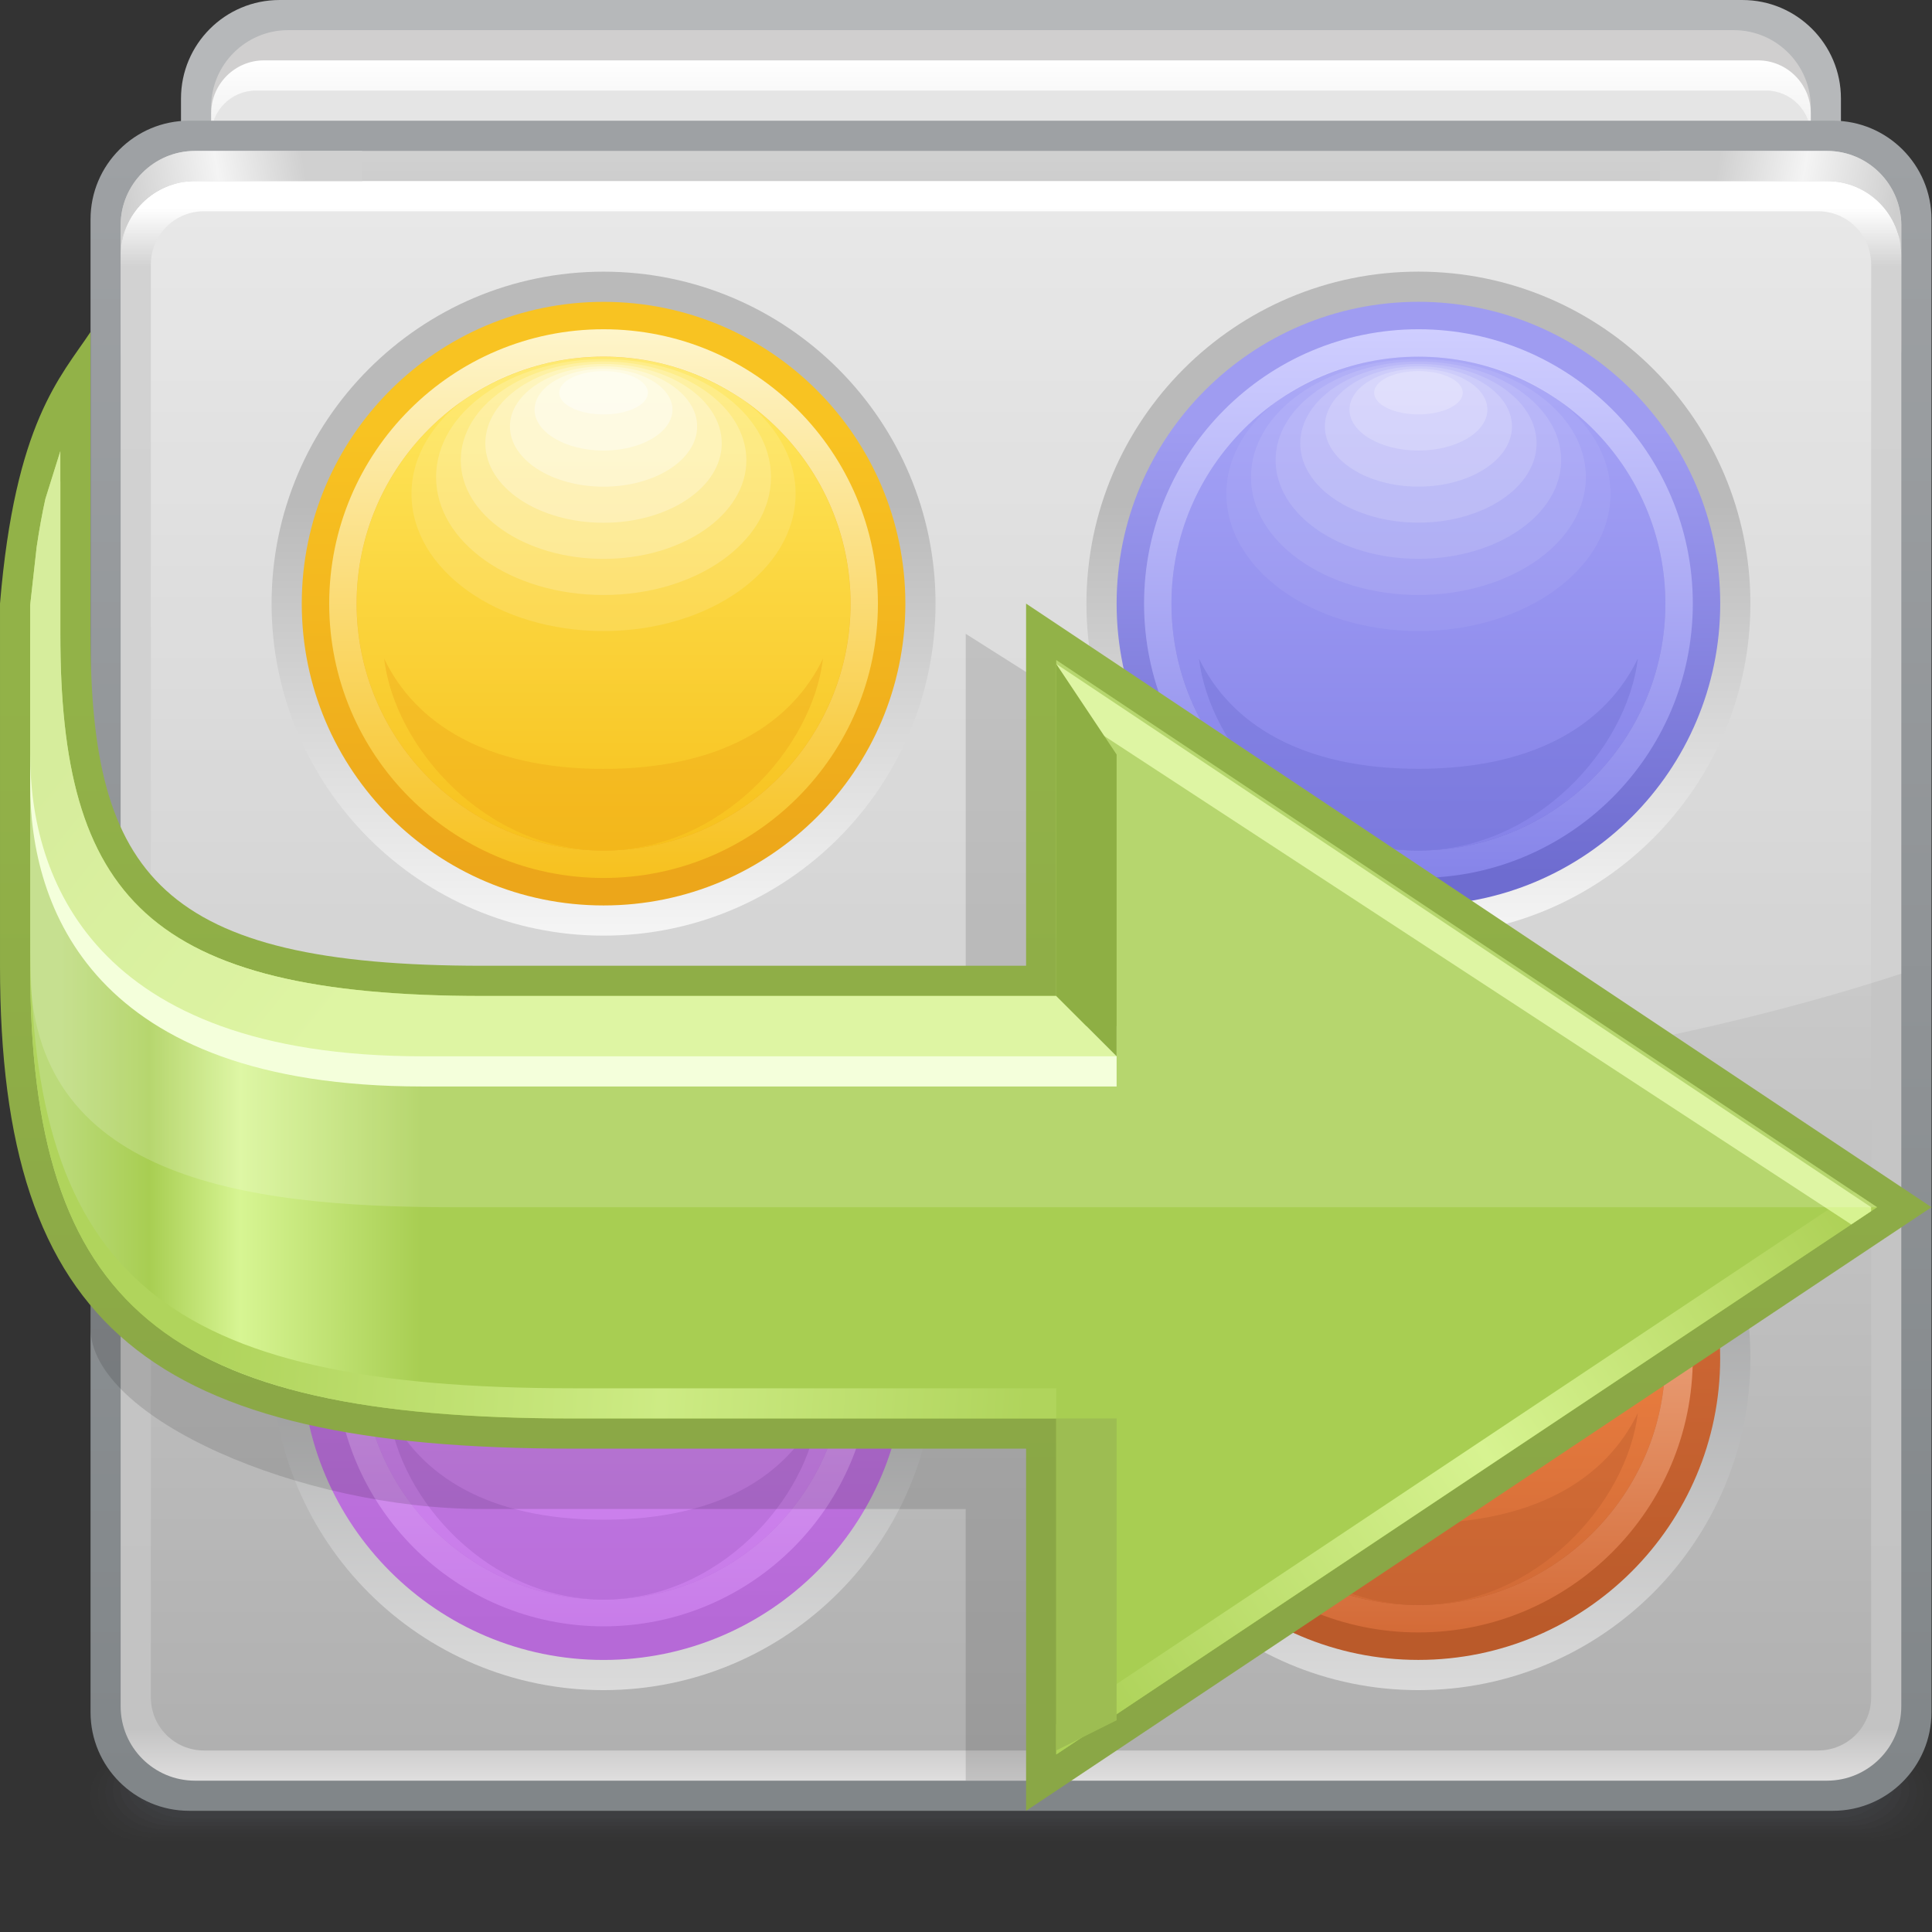 <?xml version="1.0" encoding="UTF-8" standalone="no"?>
<!-- Created with Inkscape (http://www.inkscape.org/) -->

<svg
   xmlns:dc="http://purl.org/dc/elements/1.1/"
   xmlns:cc="http://creativecommons.org/ns#"
   xmlns:rdf="http://www.w3.org/1999/02/22-rdf-syntax-ns#"
   xmlns:svg="http://www.w3.org/2000/svg"
   xmlns="http://www.w3.org/2000/svg"
   xmlns:sodipodi="http://sodipodi.sourceforge.net/DTD/sodipodi-0.dtd"
   xmlns:inkscape="http://www.inkscape.org/namespaces/inkscape"
   width="64"
   height="64"
   id="svg2"
   version="1.1"
   inkscape:version="0.48.3.1 r9886"
   sodipodi:docname="64.svg">
  <rect width="100%" height="100%" fill="#333333" stroke="none"/>
  <defs
     id="defs4">
    <linearGradient
       gradientTransform="translate(25.499,12.749)"
       y2="1.5"
       x2="-20.25"
       y1="0"
       x1="0"
       gradientUnits="userSpaceOnUse"
       id="LinearGradient_27-9">
      <stop
         id="stop57520"
         stop-color="#b0d45c"
         offset="0" />
      <stop
         id="stop57522"
         stop-color="#cdeb84"
         offset="0.446" />
      <stop
         id="stop57524"
         stop-color="#b0d45c"
         offset="1" />
    </linearGradient>
    <linearGradient
       gradientTransform="translate(45.749,17.999)"
       y2="-12.75"
       x2="-18.75"
       y1="0"
       x1="0"
       gradientUnits="userSpaceOnUse"
       id="LinearGradient_26-34">
      <stop
         id="stop57513"
         stop-color="#aed157"
         offset="0" />
      <stop
         id="stop57515"
         stop-color="#d7f391"
         offset="0.474" />
      <stop
         id="stop57517"
         stop-color="#acd157"
         offset="1" />
    </linearGradient>
    <linearGradient
       gradientTransform="translate(0.749,28.499)"
       y2="-6"
       x2="7.5"
       y1="0"
       x1="0"
       gradientUnits="userSpaceOnUse"
       id="LinearGradient_25-90">
      <stop
         id="stop57508"
         stop-color="#cee989"
         offset="0" />
      <stop
         id="stop57510"
         stop-color="#d7f391"
         offset="1" />
    </linearGradient>
    <linearGradient
       gradientTransform="translate(27.749,16.499)"
       y2="0"
       x2="-26.25"
       y1="0"
       x1="0"
       gradientUnits="userSpaceOnUse"
       id="LinearGradient_24-80">
      <stop
         id="stop57497"
         stop-color="#a8ce52"
         offset="0" />
      <stop
         id="stop57499"
         stop-color="#a8ce52"
         offset="0.659" />
      <stop
         id="stop57501"
         stop-color="#d7f593"
         offset="0.83" />
      <stop
         id="stop57503"
         stop-color="#a8ce52"
         offset="0.916" />
      <stop
         id="stop57505"
         stop-color="#bbda7a"
         offset="1" />
    </linearGradient>
    <linearGradient
       gradientTransform="translate(27.749,31.123)"
       y2="-20.249"
       x2="0"
       y1="0"
       x1="0"
       gradientUnits="userSpaceOnUse"
       id="LinearGradient_23-132">
      <stop
         id="stop57492"
         stop-color="#92b248"
         offset="0" />
      <stop
         id="stop57494"
         stop-color="#8aa746"
         offset="1" />
    </linearGradient>
    <linearGradient
       gradientTransform="translate(14.999,39.817)"
       y2="-13.636"
       x2="0"
       y1="0"
       x1="0"
       gradientUnits="userSpaceOnUse"
       id="LinearGradient_22-435">
      <stop
         id="stop57487"
         stop-color="#fef5cb"
         offset="0" />
      <stop
         id="stop57489"
         stop-color="#f7c11e"
         offset="1" />
    </linearGradient>
    <linearGradient
       gradientTransform="translate(15.341,38.453)"
       y2="-11.591"
       x2="0"
       y1="0"
       x1="0"
       gradientUnits="userSpaceOnUse"
       id="LinearGradient_21-44">
      <stop
         id="stop57482"
         stop-color="#fee65b"
         offset="0" />
      <stop
         id="stop57484"
         stop-color="#f7c11c"
         offset="1" />
    </linearGradient>
    <linearGradient
       gradientTransform="translate(14.603,26.288)"
       y2="11.054"
       x2="0"
       y1="0"
       x1="0"
       gradientUnits="userSpaceOnUse"
       id="LinearGradient_20-37">
      <stop
         id="stop57477"
         stop-color="#eca61a"
         offset="0" />
      <stop
         id="stop57479"
         stop-color="#f8c322"
         offset="1" />
    </linearGradient>
    <linearGradient
       gradientTransform="translate(14.174,35.473)"
       y2="-10.724"
       x2="0"
       y1="0"
       x1="0"
       gradientUnits="userSpaceOnUse"
       id="LinearGradient_19-19">
      <stop
         id="stop57472"
         stop-color="#bababa"
         offset="0" />
      <stop
         id="stop57474"
         stop-color="#f5f5f5"
         offset="1" />
    </linearGradient>
    <linearGradient
       gradientTransform="translate(35.25,39.817)"
       y2="-13.635"
       x2="0"
       y1="0"
       x1="0"
       gradientUnits="userSpaceOnUse"
       id="LinearGradient_18-32">
      <stop
         id="stop57467"
         stop-color="#cfceff"
         offset="0" />
      <stop
         id="stop57469"
         stop-color="#8684e9"
         offset="1" />
    </linearGradient>
    <linearGradient
       gradientTransform="translate(35.59,38.455)"
       y2="-11.592"
       x2="0"
       y1="0"
       x1="0"
       gradientUnits="userSpaceOnUse"
       id="LinearGradient_17-78">
      <stop
         id="stop57462"
         stop-color="#a5a3f6"
         offset="0" />
      <stop
         id="stop57464"
         stop-color="#8582e8"
         offset="1" />
    </linearGradient>
    <linearGradient
       gradientTransform="translate(34.853,26.288)"
       y2="11.054"
       x2="0"
       y1="0"
       x1="0"
       gradientUnits="userSpaceOnUse"
       id="LinearGradient_16-48">
      <stop
         id="stop57457"
         stop-color="#6e6cd0"
         offset="0" />
      <stop
         id="stop57459"
         stop-color="#9f9cf1"
         offset="1" />
    </linearGradient>
    <linearGradient
       gradientTransform="translate(34.424,35.474)"
       y2="-10.724"
       x2="0"
       y1="0"
       x1="0"
       gradientUnits="userSpaceOnUse"
       id="LinearGradient_15-77">
      <stop
         id="stop57452"
         stop-color="#bababa"
         offset="0" />
      <stop
         id="stop57454"
         stop-color="#f5f5f5"
         offset="1" />
    </linearGradient>
    <linearGradient
       gradientTransform="translate(14.999,20.915)"
       y2="-13.332"
       x2="0"
       y1="0"
       x1="0"
       gradientUnits="userSpaceOnUse"
       id="LinearGradient_14-98">
      <stop
         id="stop57447"
         stop-color="#e6b9f8"
         offset="0" />
      <stop
         id="stop57449"
         stop-color="#c87ce9"
         offset="1" />
    </linearGradient>
    <linearGradient
       gradientTransform="translate(15.332,19.581)"
       y2="-11.332"
       x2="0"
       y1="0"
       x1="0"
       gradientUnits="userSpaceOnUse"
       id="LinearGradient_13-26">
      <stop
         id="stop57442"
         stop-color="#de91fc"
         offset="0" />
      <stop
         id="stop57444"
         stop-color="#c77be8"
         offset="1" />
    </linearGradient>
    <linearGradient
       gradientTransform="translate(14.603,7.538)"
       y2="11.053"
       x2="0"
       y1="0"
       x1="0"
       gradientUnits="userSpaceOnUse"
       id="LinearGradient_12-84">
      <stop
         id="stop57437"
         stop-color="#b669d7"
         offset="0" />
      <stop
         id="stop57439"
         stop-color="#c87de9"
         offset="1" />
    </linearGradient>
    <linearGradient
       gradientTransform="translate(14.174,16.723)"
       y2="-10.725"
       x2="0"
       y1="0"
       x1="0"
       gradientUnits="userSpaceOnUse"
       id="LinearGradient_11-073">
      <stop
         id="stop57432"
         stop-color="#a5a6a7"
         offset="0" />
      <stop
         id="stop57434"
         stop-color="#dbdbdb"
         offset="1" />
    </linearGradient>
    <linearGradient
       gradientTransform="translate(35.248,21.068)"
       y2="-13.636"
       x2="0"
       y1="0"
       x1="0"
       gradientUnits="userSpaceOnUse"
       id="LinearGradient_10-19">
      <stop
         id="stop57427"
         stop-color="#fbc9ab"
         offset="0" />
      <stop
         id="stop57429"
         stop-color="#d46b37"
         offset="1" />
    </linearGradient>
    <linearGradient
       gradientTransform="translate(35.589,19.703)"
       y2="-11.59"
       x2="0"
       y1="0"
       x1="0"
       gradientUnits="userSpaceOnUse"
       id="LinearGradient_9-43">
      <stop
         id="stop57422"
         stop-color="#ff8e47"
         offset="0" />
      <stop
         id="stop57424"
         stop-color="#d16a36"
         offset="1" />
    </linearGradient>
    <linearGradient
       gradientTransform="translate(34.852,7.54)"
       y2="11.052"
       x2="0"
       y1="0"
       x1="0"
       gradientUnits="userSpaceOnUse"
       id="LinearGradient_8-3217">
      <stop
         id="stop57417"
         stop-color="#ba5a2a"
         offset="0" />
      <stop
         id="stop57419"
         stop-color="#d56c38"
         offset="1" />
    </linearGradient>
    <linearGradient
       gradientTransform="translate(34.424,16.723)"
       y2="-10.725"
       x2="0"
       y1="0"
       x1="0"
       gradientUnits="userSpaceOnUse"
       id="LinearGradient_7-45">
      <stop
         id="stop57412"
         stop-color="#a5a6a7"
         offset="0" />
      <stop
         id="stop57414"
         stop-color="#dadada"
         offset="1" />
    </linearGradient>
    <linearGradient
       gradientTransform="matrix(0.986,-0.164,0.164,0.986,42.749,44.249)"
       y2="0"
       x2="4.562"
       y1="0"
       x1="0"
       gradientUnits="userSpaceOnUse"
       id="LinearGradient_6-499">
      <stop
         id="stop57405"
         stop-color="#d0d0d0"
         offset="0" />
      <stop
         id="stop57407"
         stop-color="#f4f4f4"
         offset="0.471" />
      <stop
         id="stop57409"
         stop-color="#cecece"
         offset="1" />
    </linearGradient>
    <linearGradient
       gradientTransform="translate(7.499,44.249)"
       y2="-0.75"
       x2="-4.5"
       y1="0"
       x1="0"
       gradientUnits="userSpaceOnUse"
       id="LinearGradient_5-44">
      <stop
         id="stop57398"
         stop-color="#d0d0d0"
         offset="0" />
      <stop
         id="stop57400"
         stop-color="#f4f4f4"
         offset="0.471" />
      <stop
         id="stop57402"
         stop-color="#cecece"
         offset="1" />
    </linearGradient>
    <linearGradient
       gradientTransform="matrix(0,-1,1,0,18.876,42.748)"
       y2="0"
       x2="38.252"
       y1="0"
       x1="0"
       gradientUnits="userSpaceOnUse"
       id="LinearGradient_4-59">
      <stop
         id="stop57393"
         stop-color="#e2e2e2"
         offset="0" />
      <stop
         id="stop57395"
         stop-color="#b0b0b0"
         offset="1" />
    </linearGradient>
    <linearGradient
       gradientTransform="matrix(0,-1,1,0,21.49,42.837)"
       y2="0"
       x2="39.088"
       y1="0"
       x1="0"
       gradientUnits="userSpaceOnUse"
       id="LinearGradient_3-48">
      <stop
         id="stop57384"
         stop-color="#ffffff"
         offset="0" />
      <stop
         id="stop57386"
         stop-color="#c7c7c7"
         offset="3.70370373129845E-02" />
      <stop
         id="stop57388"
         stop-color="#c3c3c3"
         offset="0.967" />
      <stop
         id="stop57390"
         stop-color="#dfdede"
         offset="1" />
    </linearGradient>
    <linearGradient
       gradientTransform="matrix(0,-1,1,0,18.726,44.064)"
       y2="0"
       x2="6.441"
       y1="0"
       x1="0"
       gradientUnits="userSpaceOnUse"
       id="LinearGradient_2-20">
      <stop
         id="stop57379"
         stop-color="#d0d0d0"
         offset="0" />
      <stop
         id="stop57381"
         stop-color="#b0b0b0"
         offset="1" />
    </linearGradient>
    <linearGradient
       gradientTransform="matrix(0,-1,1,0,18.826,44.333)"
       y2="0"
       x2="40.667"
       y1="0"
       x1="0"
       gradientUnits="userSpaceOnUse"
       id="LinearGradient_1-16">
      <stop
         id="stop57374"
         stop-color="#9ea1a4"
         offset="0" />
      <stop
         id="stop57376"
         stop-color="#818689"
         offset="1" />
    </linearGradient>
    <linearGradient
       gradientTransform="matrix(0,-1,1,0,24.147,46.498)"
       y2="0"
       x2="5.255"
       y1="0"
       x1="0"
       gradientUnits="userSpaceOnUse"
       id="LinearGradient-88">
      <stop
         id="stop57369"
         stop-color="#ffffff"
         offset="0" />
      <stop
         id="stop57371"
         stop-color="#d1d1d1"
         offset="1" />
    </linearGradient>
  </defs>
  <sodipodi:namedview
     id="base"
     pagecolor="#ffffff"
     bordercolor="#666666"
     borderopacity="1.0"
     inkscape:pageopacity="0.0"
     inkscape:pageshadow="2"
     inkscape:zoom="2.975"
     inkscape:cx="32.042017"
     inkscape:cy="17.647059"
     inkscape:document-units="px"
     inkscape:current-layer="layer1"
     showgrid="false"
     inkscape:snap-page="true"
     inkscape:snap-grids="false"
     inkscape:snap-to-guides="false"
     inkscape:window-width="995"
     inkscape:window-height="665"
     inkscape:window-x="426"
     inkscape:window-y="200"
     inkscape:window-maximized="0">
    <inkscape:grid
       type="xygrid"
       id="grid11920"
       empspacing="5"
       visible="true"
       enabled="true"
       snapvisiblegridlinesonly="true" />
  </sodipodi:namedview>
  <g
     inkscape:label="Layer 1"
     inkscape:groupmode="layer"
     id="layer1"
     transform="translate(0,-988.362)">
    <g
       style="fill-rule:evenodd;stroke-width:0.501;stroke-linejoin:bevel;overflow:visible"
       id="g57832"
       transform="matrix(1.333,0,0,1.333,2.6659166e-7,988.361)">
      <g
         transform="scale(1,-1)"
         font-size="16"
         id="Document"
         style="font-size:16px;fill:none;stroke:#000000;font-family:Times New Roman">
        <g
           transform="translate(0,-48)"
           id="Spread">
          <g
             id="MouseOff">
            <g
               id="Group"
               style="stroke:none">
              <g
                 id="Group_1">
                <path
                   id="path57531"
                   stroke-miterlimit="79.84"
                   d="m 4.498,45.551 0,-10.103 C 4.498,34.097 5.595,33 6.946,33 l 36.355,0 c 1.351,0 2.448,1.097 2.448,2.448 l 0,10.103 c 0,1.351 -1.097,2.448 -2.448,2.448 l -36.355,0 c -1.351,0 -2.448,-1.097 -2.448,-2.448 z"
                   inkscape:connector-curvature="0"
                   style="fill:#b6b8ba;stroke-width:0.175;marker-start:none;marker-end:none" />
                <path
                   id="path57533"
                   stroke-miterlimit="79.84"
                   d="m 5.247,45.336 0,-0.673 c 0,-1.056 0.858,-1.914 1.914,-1.914 l 35.925,0 c 1.056,0 1.914,0.858 1.914,1.914 l 0,0.673 c 0,1.056 -0.858,1.914 -1.914,1.914 l -35.925,0 c -1.056,0 -1.914,-0.858 -1.914,-1.914 z"
                   inkscape:connector-curvature="0"
                   style="fill:#d0cfcf;stroke-width:0.175;marker-start:none;marker-end:none" />
                <path
                   style="fill:url(#LinearGradient-88);stroke-width:0.175;marker-start:none;marker-end:none"
                   id="path57535"
                   stroke-miterlimit="79.84"
                   d="m 5.248,45.185 0,-2.621 c 0,-0.725 0.589,-1.314 1.314,-1.314 l 37.123,0 c 0.725,0 1.314,0.589 1.314,1.314 l 0,2.621 c 0,0.725 -0.589,1.314 -1.314,1.314 l -37.123,0 c -0.725,0 -1.314,-0.589 -1.314,-1.314 z"
                   inkscape:connector-curvature="0" />
                <g
                   stroke-miterlimit="79.84"
                   id="Group_2"
                   style="fill:#494a4f">
                  <path
                     id="path57538"
                     d="m 2.249,3.374 0,0 c 0,-0.62 0.591,-1.124 1.32,-1.124 l 43.11,0 c 0.729,0 1.319,0.504 1.319,1.124 l 0,0 c 0,0.621 -0.59,1.125 -1.319,1.125 l -43.11,0 c -0.729,0 -1.32,-0.504 -1.32,-1.125 z"
                     inkscape:connector-curvature="0"
                     style="fill-opacity:0.055;marker-start:none;marker-end:none" />
                  <path
                     id="path57540"
                     d="m 2.434,3.42 0,0 c 0,-0.594 0.593,-1.078 1.319,-1.078 l 42.741,0 c 0.727,0 1.319,0.484 1.319,1.078 l 0,0 c 0,0.595 -0.592,1.079 -1.319,1.079 l -42.741,0 C 3.027,4.499 2.434,4.015 2.434,3.42 z"
                     inkscape:connector-curvature="0"
                     style="fill-opacity:0.075;marker-start:none;marker-end:none" />
                  <path
                     id="path57542"
                     d="m 2.621,3.467 0,0 c 0,-0.569 0.591,-1.029 1.319,-1.029 l 42.367,0 c 0.729,0 1.319,0.46 1.319,1.029 l 0,0 c 0,0.57 -0.59,1.032 -1.319,1.032 l -42.367,0 C 3.212,4.499 2.621,4.037 2.621,3.467 z"
                     inkscape:connector-curvature="0"
                     style="fill-opacity:0.094;marker-start:none;marker-end:none" />
                  <path
                     id="path57544"
                     d="m 2.806,3.516 0,-10e-4 c 0,-0.544 0.592,-0.985 1.32,-0.985 l 41.996,0 c 0.728,0 1.319,0.441 1.319,0.985 l 0,10e-4 c 0,0.542 -0.591,0.983 -1.319,0.983 l -41.996,0 c -0.728,0 -1.32,-0.441 -1.32,-0.983 z"
                     inkscape:connector-curvature="0"
                     style="fill-opacity:0.11;marker-start:none;marker-end:none" />
                  <path
                     id="path57546"
                     d="m 2.993,3.562 0,-10e-4 c 0,-0.518 0.592,-0.937 1.319,-0.937 l 41.624,0 c 0.727,0 1.318,0.419 1.318,0.937 l 0,10e-4 c 0,0.516 -0.591,0.937 -1.318,0.937 l -41.624,0 C 3.585,4.499 2.993,4.078 2.993,3.562 z"
                     inkscape:connector-curvature="0"
                     style="fill-opacity:0.129;marker-start:none;marker-end:none" />
                  <path
                     id="path57548"
                     d="m 3.179,3.607 0,0 c 0,-0.492 0.591,-0.89 1.319,-0.89 l 41.252,0 c 0.728,0 1.318,0.398 1.318,0.89 l 0,0 c 0,0.493 -0.59,0.892 -1.318,0.892 l -41.252,0 C 3.77,4.499 3.179,4.1 3.179,3.607 z"
                     inkscape:connector-curvature="0"
                     style="fill-opacity:0.149;marker-start:none;marker-end:none" />
                  <path
                     id="path57550"
                     d="m 3.365,3.655 0,-10e-4 C 3.365,3.189 3.957,2.81 4.684,2.81 l 40.88,0 c 0.727,0 1.319,0.379 1.319,0.844 l 0,10e-4 c 0,0.465 -0.592,0.844 -1.319,0.844 l -40.88,0 C 3.957,4.499 3.365,4.12 3.365,3.655 z"
                     inkscape:connector-curvature="0"
                     style="fill-opacity:0.165;marker-start:none;marker-end:none" />
                </g>
                <path
                   id="path57552"
                   stroke-miterlimit="79.84"
                   d="m 5.248,44.634 0,-0.769 c 0,-0.615 0.5,-1.115 1.115,-1.115 l 37.521,0 c 0.615,0 1.115,0.5 1.115,1.115 l 0,0.769 c 0,0.615 -0.5,1.115 -1.115,1.115 l -37.521,0 c -0.615,0 -1.115,-0.5 -1.115,-1.115 z"
                   inkscape:connector-curvature="0"
                   style="fill:#e5e5e5;stroke-width:0.175;marker-start:none;marker-end:none" />
                <path
                   style="fill:url(#LinearGradient_1-16);stroke-width:0.163;marker-start:none;marker-end:none"
                   id="path57554"
                   stroke-miterlimit="79.84"
                   d="m 2.25,42.55 0,-37.101 c 0,-1.352 1.098,-2.45 2.45,-2.45 l 40.849,0 c 1.352,0 2.45,1.098 2.45,2.45 l 0,37.101 c 0,1.352 -1.098,2.45 -2.45,2.45 L 4.7,45 C 3.348,45 2.25,43.902 2.25,42.55 z"
                   inkscape:connector-curvature="0" />
                <path
                   style="fill:url(#LinearGradient_2-20);stroke-width:0.163;marker-start:none;marker-end:none"
                   id="path57556"
                   stroke-miterlimit="79.84"
                   d="m 2.998,42.4 0,-3.051 c 0,-1.02 0.829,-1.849 1.849,-1.849 l 40.553,0 c 1.02,0 1.849,0.829 1.849,1.849 l 0,3.051 c 0,1.02 -0.829,1.849 -1.849,1.849 l -40.553,0 c -1.02,0 -1.849,-0.829 -1.849,-1.849 z"
                   inkscape:connector-curvature="0" />
                <path
                   style="fill:url(#LinearGradient_3-48);stroke-width:0.163;marker-start:none;marker-end:none"
                   id="path57558"
                   stroke-miterlimit="79.84"
                   d="m 2.998,41.651 0,-36.055 c 0,-1.02 0.828,-1.848 1.848,-1.848 l 40.555,0 c 1.02,0 1.848,0.828 1.848,1.848 l 0,36.055 c 0,1.02 -0.828,1.848 -1.848,1.848 l -40.555,0 c -1.02,0 -1.848,-0.828 -1.848,-1.848 z"
                   inkscape:connector-curvature="0" />
                <path
                   style="fill:url(#LinearGradient_4-59);stroke-width:0.163;marker-start:none;marker-end:none"
                   id="path57560"
                   stroke-miterlimit="79.84"
                   d="m 3.749,41.43 0,-35.613 c 0,-0.728 0.591,-1.319 1.319,-1.319 l 40.113,0 c 0.728,0 1.319,0.591 1.319,1.319 l 0,35.613 c 0,0.728 -0.591,1.319 -1.319,1.319 l -40.113,0 c -0.728,0 -1.319,-0.591 -1.319,-1.319 z"
                   inkscape:connector-curvature="0" />
                <path
                   style="fill:url(#LinearGradient_5-44);stroke-width:0.163;marker-start:none;marker-end:none"
                   id="path57562"
                   stroke-miterlimit="79.84"
                   d="m 2.998,41.651 0,0.749 c 0,1.02 0.829,1.849 1.849,1.849 l 4.152,0 0,-0.75 -4.153,0 c -1.02,0 -1.848,-0.828 -1.848,-1.848 z"
                   inkscape:connector-curvature="0" />
                <path
                   style="fill:url(#LinearGradient_6-499);stroke-width:0.163;marker-start:none;marker-end:none"
                   id="path57564"
                   stroke-miterlimit="79.84"
                   d="m 47.25,41.651 0,0.749 c 0,1.02 -0.829,1.849 -1.849,1.849 l -4.152,0 0,-0.75 4.153,0 c 1.02,0 1.848,-0.828 1.848,-1.848 z"
                   inkscape:connector-curvature="0" />
                <path
                   id="path57566"
                   stroke-miterlimit="79.84"
                   d="m 2.999,23.762 0,17.955 c 0,0.007 0,0.014 0,0.009 10e-4,0.256 0.049,0.489 0.168,0.687 0.21,0.473 0.616,0.838 1.118,0.989 0.126,0.074 0.273,0.093 0.391,0.079 0.054,0.015 0.111,0.018 0.17,0.018 l 40.518,0 c 0.151,0 0.299,-0.016 0.478,-0.053 0.607,-0.136 1.124,-0.617 1.313,-1.242 0.061,-0.095 0.084,-0.237 0.077,-0.387 0.014,-0.053 0.017,-0.11 0.017,-0.166 l 0,-17.849 c -6.107,-1.99 -13.813,-3.179 -22.186,-3.179 -8.319,0 -15.98,1.173 -22.064,3.139 z"
                   inkscape:connector-curvature="0"
                   style="fill:#ffffff;fill-opacity:0.2;stroke-width:0.165;marker-start:none;marker-end:none" />
                <path
                   style="fill:url(#LinearGradient_7-45);stroke-width:0.215;marker-start:none;marker-end:none"
                   id="path57568"
                   stroke-miterlimit="79.84"
                   d="m 35.249,22.498 c 4.554,0 8.25,-3.696 8.25,-8.25 0,-4.554 -3.696,-8.25 -8.25,-8.25 -4.554,0 -8.25,3.696 -8.25,8.25 0,4.554 3.696,8.25 8.25,8.25 z"
                   inkscape:connector-curvature="0" />
                <path
                   style="fill:url(#LinearGradient_8-3217);stroke-width:0.194;marker-start:none;marker-end:none"
                   id="path57570"
                   stroke-miterlimit="79.84"
                   d="m 35.248,6.749 c 4.14,0 7.5,3.36 7.5,7.5 0,4.14 -3.36,7.5 -7.5,7.5 -4.14,0 -7.5,-3.36 -7.5,-7.5 0,-4.14 3.36,-7.5 7.5,-7.5 z"
                   inkscape:connector-curvature="0" />
                <path
                   style="fill:url(#LinearGradient_9-43);stroke-width:0.16;marker-start:none;marker-end:none"
                   id="path57572"
                   stroke-miterlimit="79.84"
                   d="m 35.248,20.385 c 3.387,0 6.136,-2.749 6.136,-6.136 0,-3.387 -2.749,-6.136 -6.136,-6.136 -3.387,0 -6.136,2.749 -6.136,6.136 0,3.387 2.749,6.136 6.136,6.136 z"
                   inkscape:connector-curvature="0" />
                <path
                   style="fill:url(#LinearGradient_10-19);stroke-width:0.177;marker-start:none;marker-end:none"
                   id="path57574"
                   stroke-miterlimit="79.84"
                   d="m 28.43,14.25 c 0,3.764 3.053,6.818 6.818,6.818 3.765,0 6.819,-3.054 6.819,-6.818 0,-3.765 -3.054,-6.818 -6.819,-6.818 -3.765,0 -6.818,3.053 -6.818,6.818 z m 12.955,0 c 0,3.387 -2.749,6.136 -6.137,6.136 -3.388,0 -6.137,-2.749 -6.137,-6.136 0,-3.388 2.749,-6.137 6.137,-6.137 3.388,0 6.137,2.749 6.137,6.137 z m -12.577,-1 c 0,-0.034 0,-0.037 0,0 z m 0,0.032 c 0,-0.013 0,-0.024 0,-0.032 0,0.008 0,0.02 0,0.032 z m 0,0.108 c 0,-0.043 0,-0.08 0,-0.108 0,0.027 0,0.063 0,0.108 z m 0.644,-0.04 c 0,0.021 0,0.058 0,0.111 0,0.006 0,0.011 0,0.016 0,0.03 0,0.067 0,0.11 0,0.031 0,0.065 0,0.1 0,0.022 0,0.045 0,0.07 0,0.148 0,0.32 0,0.492 0,0.2 0,0.4 0,0.563 0,0.036 0,0.07 0,0.1 0,0.041 0,0.078 0,0.111 0,0.004 0,0.009 0,0.014 0,0.051 0,0.09 0,0.112 0,0.033 0,0.031 0,0 0,-0.021 0,-0.059 0,-0.112 0,-0.005 0,-0.01 0,-0.014 0,-0.031 0,-0.068 0,-0.111 0,-0.031 0,-0.065 0,-0.1 0,-0.14 0,-0.325 0,-0.563 0,-0.199 0,-0.362 0,-0.492 0,-0.024 0,-0.047 0,-0.07 0,-0.036 0,-0.07 0,-0.1 0,-0.041 0,-0.077 0,-0.11 0,-0.006 0,-0.01 0,-0.016 0,-0.05 0,-0.089 0,-0.111 0,-0.034 0,-0.031 0,0 z m -0.644,0.164 c 0,-0.047 0,-0.088 0,-0.124 0,0.037 0,0.079 0,0.124 z m 0,0.111 c 0,-0.04 0,-0.077 0,-0.111 0,0.033 0,0.07 0,0.111 z m 0,0.078 c 0,-0.028 0,-0.053 0,-0.078 0,0.025 0,0.051 0,0.078 z m 0,0.218 c 0,-0.075 0,-0.149 0,-0.218 0,0.065 0,0.138 0,0.218 z m 0,0.026 c 0,-0.009 0,-0.017 0,-0.026 0,0.008 0,0.017 0,0.026 z m 0,0.302 c 0,-0.102 0,-0.205 0,-0.302 0,0.09 0,0.192 0,0.302 z m 0,0.328 c 0,-0.105 0,-0.216 0,-0.327 0,0.121 0,0.23 0,0.327 z m 0,0.219 c 0,-0.065 0,-0.138 0,-0.219 0,0.077 0,0.151 0,0.219 z m 0,0.078 c 0,-0.025 0,-0.051 0,-0.078 0,0.028 0,0.053 0,0.078 z m 0,0.111 c 0,-0.033 0,-0.07 0,-0.111 0,0.04 0,0.077 0,0.111 z m 0,0.123 c 0,-0.036 0,-0.077 0,-0.123 0,0.047 0,0.088 0,0.123 z m 0,0.015 c 0,-0.004 0,-0.009 0,-0.015 0,0.006 0,0.011 0,0.015 z m 0,0.126 c 0,-0.025 0,-0.068 0,-0.126 0,0.061 0,0.102 0,0.126 z m 0,0 c 0,0.034 0,0.037 0,0 z"
                   inkscape:connector-curvature="0" />
                <g
                   stroke-miterlimit="79.84"
                   id="Group_3"
                   style="fill:#ffffff">
                  <path
                     id="path57577"
                     d="m 35.248,20.387 c 2.634,0 4.773,-1.527 4.773,-3.409 0,-1.883 -2.139,-3.41 -4.773,-3.41 -2.634,0 -4.772,1.527 -4.772,3.41 0,1.882 2.138,3.409 4.772,3.409 z"
                     inkscape:connector-curvature="0"
                     style="fill-opacity:0.055;marker-start:none;marker-end:none" />
                  <path
                     id="path57579"
                     d="m 31.086,17.395 c 0,-1.617 1.865,-2.93 4.162,-2.93 2.295,0 4.161,1.313 4.161,2.93 0,1.619 -1.866,2.931 -4.161,2.931 -2.297,0 -4.162,-1.312 -4.162,-2.931 z"
                     inkscape:connector-curvature="0"
                     style="fill-opacity:0.082;marker-start:none;marker-end:none" />
                  <path
                     id="path57581"
                     d="m 31.698,17.814 c 0,-1.355 1.59,-2.452 3.55,-2.452 1.959,0 3.549,1.097 3.549,2.452 0,1.355 -1.59,2.453 -3.549,2.453 -1.96,0 -3.55,-1.098 -3.55,-2.453 z"
                     inkscape:connector-curvature="0"
                     style="fill-opacity:0.11;marker-start:none;marker-end:none" />
                  <path
                     id="path57583"
                     d="m 32.31,18.233 c 0,-1.089 1.316,-1.973 2.938,-1.973 1.621,0 2.937,0.884 2.937,1.973 0,1.09 -1.316,1.975 -2.937,1.975 -1.622,0 -2.938,-0.885 -2.938,-1.975 z"
                     inkscape:connector-curvature="0"
                     style="fill-opacity:0.137;marker-start:none;marker-end:none" />
                  <path
                     id="path57585"
                     d="m 32.921,18.652 c 0,-0.824 1.043,-1.496 2.327,-1.496 1.283,0 2.326,0.672 2.326,1.496 0,0.824 -1.043,1.494 -2.326,1.494 -1.284,0 -2.327,-0.67 -2.327,-1.494 z"
                     inkscape:connector-curvature="0"
                     style="fill-opacity:0.165;marker-start:none;marker-end:none" />
                  <path
                     id="path57587"
                     d="m 33.535,19.07 c 0,-0.561 0.767,-1.017 1.713,-1.017 0.946,0 1.713,0.456 1.713,1.017 0,0.561 -0.767,1.018 -1.713,1.018 -0.946,0 -1.713,-0.457 -1.713,-1.018 z"
                     inkscape:connector-curvature="0"
                     style="fill-opacity:0.192;marker-start:none;marker-end:none" />
                  <path
                     id="path57589"
                     d="m 35.248,20.028 c 0.608,0 1.102,-0.242 1.102,-0.537 0,-0.298 -0.494,-0.54 -1.102,-0.54 -0.608,0 -1.102,0.242 -1.102,0.54 0,0.295 0.494,0.537 1.102,0.537 z"
                     inkscape:connector-curvature="0"
                     style="fill-opacity:0.22;marker-start:none;marker-end:none" />
                </g>
                <path
                   id="path57591"
                   stroke-miterlimit="79.84"
                   d="m 29.794,12.887 c 0.773,-1.611 2.529,-2.743 5.454,-2.743 2.925,0 4.681,1.132 5.454,2.743 -0.267,-2.229 -2.529,-4.774 -5.454,-4.774 -2.925,0 -5.187,2.545 -5.454,4.774 z"
                   inkscape:connector-curvature="0"
                   style="fill:#ba5a2a;fill-opacity:0.38;stroke-width:0.216;marker-start:none;marker-end:none" />
                <path
                   style="fill:url(#LinearGradient_11-073);stroke-width:0.215;marker-start:none;marker-end:none"
                   id="path57593"
                   stroke-miterlimit="79.84"
                   d="m 14.999,22.498 c 4.554,0 8.25,-3.696 8.25,-8.25 0,-4.554 -3.696,-8.25 -8.25,-8.25 -4.554,0 -8.25,3.696 -8.25,8.25 0,4.554 3.696,8.25 8.25,8.25 z"
                   inkscape:connector-curvature="0" />
                <path
                   style="fill:url(#LinearGradient_12-84);stroke-width:0.194;marker-start:none;marker-end:none"
                   id="path57595"
                   stroke-miterlimit="79.84"
                   d="m 14.999,6.748 c 4.14,0 7.5,3.36 7.5,7.5 0,4.14 -3.36,7.5 -7.5,7.5 -4.14,0 -7.5,-3.36 -7.5,-7.5 0,-4.14 3.36,-7.5 7.5,-7.5 z"
                   inkscape:connector-curvature="0" />
                <path
                   style="fill:url(#LinearGradient_13-26);stroke-width:0.156;marker-start:none;marker-end:none"
                   id="path57597"
                   stroke-miterlimit="79.84"
                   d="m 14.999,20.248 c 3.312,0 6,-2.688 6,-6 0,-3.312 -2.688,-6 -6,-6 -3.312,0 -6,2.688 -6,6 0,3.312 2.688,6 6,6 z"
                   inkscape:connector-curvature="0" />
                <path
                   style="fill:url(#LinearGradient_14-98);stroke-width:0.173;marker-start:none;marker-end:none"
                   id="path57599"
                   stroke-miterlimit="79.84"
                   d="m 8.333,14.249 c 0,3.68 2.986,6.666 6.666,6.666 3.681,0 6.666,-2.986 6.666,-6.666 0,-3.681 -2.985,-6.666 -6.666,-6.666 -3.68,0 -6.666,2.985 -6.666,6.666 z m 12.666,0 c 0,3.312 -2.687,5.999 -6,5.999 C 11.687,20.248 9,17.561 9,14.249 c 0,-3.313 2.687,-6 5.999,-6 3.313,0 6,2.687 6,6 z"
                   inkscape:connector-curvature="0" />
                <g
                   stroke-miterlimit="79.84"
                   id="Group_4"
                   style="fill:#ffffff">
                  <path
                     id="path57602"
                     d="m 14.998,20.248 c 2.576,0 4.667,-1.493 4.667,-3.332 0,-1.842 -2.091,-3.335 -4.667,-3.335 -2.574,0 -4.666,1.493 -4.666,3.335 0,1.839 2.092,3.332 4.666,3.332 z"
                     inkscape:connector-curvature="0"
                     style="fill-opacity:0.125;marker-start:none;marker-end:none" />
                  <path
                     id="path57604"
                     d="m 10.93,17.323 c 0,-1.581 1.823,-2.865 4.068,-2.865 2.247,0 4.069,1.284 4.069,2.865 0,1.583 -1.822,2.866 -4.069,2.866 -2.245,0 -4.068,-1.283 -4.068,-2.866 z"
                     inkscape:connector-curvature="0"
                     style="fill-opacity:0.176;marker-start:none;marker-end:none" />
                  <path
                     id="path57606"
                     d="m 11.529,17.733 c 0,-1.324 1.554,-2.398 3.469,-2.398 1.915,0 3.47,1.074 3.47,2.398 0,1.324 -1.555,2.398 -3.47,2.398 -1.915,0 -3.469,-1.074 -3.469,-2.398 z"
                     inkscape:connector-curvature="0"
                     style="fill-opacity:0.224;marker-start:none;marker-end:none" />
                  <path
                     id="path57608"
                     d="m 12.126,18.142 c 0,-1.065 1.286,-1.929 2.872,-1.929 1.587,0 2.873,0.864 2.873,1.929 0,1.066 -1.286,1.931 -2.873,1.931 -1.586,0 -2.872,-0.865 -2.872,-1.931 z"
                     inkscape:connector-curvature="0"
                     style="fill-opacity:0.275;marker-start:none;marker-end:none" />
                  <path
                     id="path57610"
                     d="m 12.724,18.551 c 0,-0.806 1.02,-1.461 2.274,-1.461 1.255,0 2.275,0.655 2.275,1.461 0,0.807 -1.02,1.462 -2.275,1.462 -1.254,0 -2.274,-0.655 -2.274,-1.462 z"
                     inkscape:connector-curvature="0"
                     style="fill-opacity:0.322;marker-start:none;marker-end:none" />
                  <path
                     id="path57612"
                     d="m 13.324,18.961 c 0,-0.549 0.749,-0.994 1.674,-0.994 0.926,0 1.675,0.445 1.675,0.994 0,0.548 -0.749,0.995 -1.675,0.995 -0.925,0 -1.674,-0.447 -1.674,-0.995 z"
                     inkscape:connector-curvature="0"
                     style="fill-opacity:0.373;marker-start:none;marker-end:none" />
                  <path
                     id="path57614"
                     d="m 14.998,19.897 c 0.595,0 1.077,-0.236 1.077,-0.525 0,-0.291 -0.482,-0.527 -1.077,-0.527 -0.593,0 -1.076,0.236 -1.076,0.527 0,0.289 0.483,0.525 1.076,0.525 z"
                     inkscape:connector-curvature="0"
                     style="fill-opacity:0.42;marker-start:none;marker-end:none" />
                </g>
                <path
                   id="path57616"
                   stroke-miterlimit="79.84"
                   d="m 9.666,12.915 c 0.755,-1.575 2.472,-2.682 5.333,-2.682 2.861,0 4.578,1.107 5.333,2.682 -0.261,-2.178 -2.472,-4.667 -5.333,-4.667 -2.861,0 -5.072,2.489 -5.333,4.667 z"
                   inkscape:connector-curvature="0"
                   style="fill:#a55dc5;fill-opacity:0.38;stroke-width:0.211;marker-start:none;marker-end:none" />
                <path
                   style="fill:url(#LinearGradient_15-77);stroke-width:0.21;marker-start:none;marker-end:none"
                   id="path57618"
                   stroke-miterlimit="79.84"
                   d="m 35.249,41.249 c 4.554,0 8.25,-3.696 8.25,-8.25 0,-4.554 -3.696,-8.25 -8.25,-8.25 -4.554,0 -8.25,3.696 -8.25,8.25 0,4.554 3.696,8.25 8.25,8.25 z"
                   inkscape:connector-curvature="0" />
                <path
                   style="fill:url(#LinearGradient_16-48);stroke-width:0.192;marker-start:none;marker-end:none"
                   id="path57620"
                   stroke-miterlimit="79.84"
                   d="m 35.249,25.499 c 4.14,0 7.5,3.36 7.5,7.5 0,4.14 -3.36,7.5 -7.5,7.5 -4.14,0 -7.5,-3.36 -7.5,-7.5 0,-4.14 3.36,-7.5 7.5,-7.5 z"
                   inkscape:connector-curvature="0" />
                <path
                   style="fill:url(#LinearGradient_17-78);stroke-width:0.164;marker-start:none;marker-end:none"
                   id="path57622"
                   stroke-miterlimit="79.84"
                   d="m 35.249,39.136 c 3.387,0 6.137,-2.75 6.137,-6.137 0,-3.387 -2.75,-6.137 -6.137,-6.137 -3.387,0 -6.137,2.75 -6.137,6.137 0,3.387 2.75,6.137 6.137,6.137 z"
                   inkscape:connector-curvature="0" />
                <path
                   style="fill:url(#LinearGradient_18-32);stroke-width:0.175;marker-start:none;marker-end:none"
                   id="path57624"
                   stroke-miterlimit="79.84"
                   d="m 28.431,32.999 c 0,3.764 3.054,6.818 6.819,6.818 3.763,0 6.818,-3.054 6.818,-6.818 0,-3.764 -3.055,-6.817 -6.818,-6.817 -3.765,0 -6.819,3.053 -6.819,6.817 z m 12.955,0 c 0,3.387 -2.75,6.136 -6.136,6.136 -3.388,0 -6.138,-2.749 -6.138,-6.136 0,-3.387 2.75,-6.136 6.138,-6.136 3.386,0 6.136,2.749 6.136,6.136 z"
                   inkscape:connector-curvature="0" />
                <g
                   stroke-miterlimit="79.84"
                   id="Group_5"
                   style="fill:#ffffff">
                  <path
                     id="path57627"
                     d="m 35.25,39.136 c 2.634,0 4.772,-1.527 4.772,-3.407 0,-1.883 -2.138,-3.411 -4.772,-3.411 -2.635,0 -4.773,1.528 -4.773,3.411 0,1.88 2.138,3.407 4.773,3.407 z"
                     inkscape:connector-curvature="0"
                     style="fill-opacity:0.055;marker-start:none;marker-end:none" />
                  <path
                     id="path57629"
                     d="m 31.088,36.145 c 0,-1.617 1.865,-2.931 4.162,-2.931 2.295,0 4.16,1.314 4.16,2.931 0,1.618 -1.865,2.931 -4.16,2.931 -2.297,0 -4.162,-1.313 -4.162,-2.931 z"
                     inkscape:connector-curvature="0"
                     style="fill-opacity:0.082;marker-start:none;marker-end:none" />
                  <path
                     id="path57631"
                     d="m 31.701,36.564 c 0,-1.355 1.589,-2.452 3.549,-2.452 1.959,0 3.546,1.097 3.546,2.452 0,1.354 -1.587,2.453 -3.546,2.453 -1.96,0 -3.549,-1.099 -3.549,-2.453 z"
                     inkscape:connector-curvature="0"
                     style="fill-opacity:0.11;marker-start:none;marker-end:none" />
                  <path
                     id="path57633"
                     d="m 32.313,36.983 c 0,-1.089 1.315,-1.972 2.937,-1.972 1.62,0 2.935,0.883 2.935,1.972 0,1.089 -1.315,1.974 -2.935,1.974 -1.622,0 -2.937,-0.885 -2.937,-1.974 z"
                     inkscape:connector-curvature="0"
                     style="fill-opacity:0.137;marker-start:none;marker-end:none" />
                  <path
                     id="path57635"
                     d="m 32.924,37.401 c 0,-0.826 1.041,-1.495 2.326,-1.495 1.283,0 2.324,0.669 2.324,1.495 0,0.826 -1.041,1.496 -2.324,1.496 -1.285,0 -2.326,-0.67 -2.326,-1.496 z"
                     inkscape:connector-curvature="0"
                     style="fill-opacity:0.165;marker-start:none;marker-end:none" />
                  <path
                     id="path57637"
                     d="m 33.536,37.819 c 0,-0.559 0.767,-1.016 1.714,-1.016 0.945,0 1.713,0.457 1.713,1.016 0,0.563 -0.768,1.018 -1.713,1.018 -0.947,0 -1.714,-0.455 -1.714,-1.018 z"
                     inkscape:connector-curvature="0"
                     style="fill-opacity:0.192;marker-start:none;marker-end:none" />
                  <path
                     id="path57639"
                     d="m 35.25,38.777 c 0.608,0 1.101,-0.24 1.101,-0.536 0,-0.299 -0.493,-0.539 -1.101,-0.539 -0.609,0 -1.102,0.24 -1.102,0.539 0,0.296 0.493,0.536 1.102,0.536 z"
                     inkscape:connector-curvature="0"
                     style="fill-opacity:0.22;marker-start:none;marker-end:none" />
                </g>
                <path
                   id="path57641"
                   stroke-miterlimit="79.84"
                   d="m 29.795,31.636 c 0.774,-1.61 2.529,-2.742 5.455,-2.742 2.924,0 4.679,1.132 5.453,2.742 -0.266,-2.228 -2.529,-4.773 -5.453,-4.773 -2.926,0 -5.189,2.545 -5.455,4.773 z"
                   inkscape:connector-curvature="0"
                   style="fill:#6e6cd0;fill-opacity:0.38;stroke-width:0.212;marker-start:none;marker-end:none" />
                <path
                   style="fill:url(#LinearGradient_19-19);stroke-width:0.215;marker-start:none;marker-end:none"
                   id="path57643"
                   stroke-miterlimit="79.84"
                   d="m 14.999,41.248 c 4.554,0 8.25,-3.696 8.25,-8.25 0,-4.554 -3.696,-8.25 -8.25,-8.25 -4.554,0 -8.25,3.696 -8.25,8.25 0,4.554 3.696,8.25 8.25,8.25 z"
                   inkscape:connector-curvature="0" />
                <path
                   style="fill:url(#LinearGradient_20-37);stroke-width:0.194;marker-start:none;marker-end:none"
                   id="path57645"
                   stroke-miterlimit="79.84"
                   d="m 14.999,25.498 c 4.14,0 7.5,3.36 7.5,7.5 0,4.14 -3.36,7.5 -7.5,7.5 -4.14,0 -7.5,-3.36 -7.5,-7.5 0,-4.14 3.36,-7.5 7.5,-7.5 z"
                   inkscape:connector-curvature="0" />
                <path
                   style="fill:url(#LinearGradient_21-44);stroke-width:0.16;marker-start:none;marker-end:none"
                   id="path57647"
                   stroke-miterlimit="79.84"
                   d="m 14.999,39.134 c 3.387,0 6.136,-2.749 6.136,-6.136 0,-3.387 -2.749,-6.136 -6.136,-6.136 -3.387,0 -6.136,2.749 -6.136,6.136 0,3.387 2.749,6.136 6.136,6.136 z"
                   inkscape:connector-curvature="0" />
                <path
                   style="fill:url(#LinearGradient_22-435);stroke-width:0.177;marker-start:none;marker-end:none"
                   id="path57649"
                   stroke-miterlimit="79.84"
                   d="m 8.181,32.998 c 0,3.765 3.054,6.819 6.818,6.819 3.765,0 6.818,-3.054 6.818,-6.819 0,-3.764 -3.053,-6.817 -6.818,-6.817 -3.764,0 -6.818,3.053 -6.818,6.817 z m 12.956,0 c 0,3.388 -2.75,6.138 -6.138,6.138 -3.388,0 -6.137,-2.75 -6.137,-6.138 0,-3.387 2.749,-6.136 6.137,-6.136 3.388,0 6.138,2.749 6.138,6.136 z"
                   inkscape:connector-curvature="0" />
                <g
                   stroke-miterlimit="79.84"
                   id="Group_6"
                   style="fill:#ffffff">
                  <path
                     id="path57652"
                     d="m 14.999,39.135 c 2.634,0 4.772,-1.526 4.772,-3.408 0,-1.884 -2.138,-3.41 -4.772,-3.41 -2.634,0 -4.773,1.526 -4.773,3.41 0,1.882 2.139,3.408 4.773,3.408 z"
                     inkscape:connector-curvature="0"
                     style="fill-opacity:0.125;marker-start:none;marker-end:none" />
                  <path
                     id="path57654"
                     d="m 10.837,36.143 c 0,-1.617 1.865,-2.93 4.162,-2.93 2.296,0 4.161,1.313 4.161,2.93 0,1.62 -1.865,2.932 -4.161,2.932 -2.297,0 -4.162,-1.312 -4.162,-2.932 z"
                     inkscape:connector-curvature="0"
                     style="fill-opacity:0.176;marker-start:none;marker-end:none" />
                  <path
                     id="path57656"
                     d="m 11.45,36.562 c 0,-1.354 1.589,-2.451 3.549,-2.451 1.958,0 3.549,1.097 3.549,2.451 0,1.356 -1.591,2.455 -3.549,2.455 -1.96,0 -3.549,-1.099 -3.549,-2.455 z"
                     inkscape:connector-curvature="0"
                     style="fill-opacity:0.224;marker-start:none;marker-end:none" />
                  <path
                     id="path57658"
                     d="m 12.061,36.982 c 0,-1.09 1.316,-1.974 2.938,-1.974 1.621,0 2.937,0.884 2.937,1.974 0,1.09 -1.316,1.974 -2.937,1.974 -1.622,0 -2.938,-0.884 -2.938,-1.974 z"
                     inkscape:connector-curvature="0"
                     style="fill-opacity:0.275;marker-start:none;marker-end:none" />
                  <path
                     id="path57660"
                     d="m 12.672,37.401 c 0,-0.825 1.043,-1.496 2.327,-1.496 1.283,0 2.326,0.671 2.326,1.496 0,0.824 -1.043,1.495 -2.326,1.495 -1.284,0 -2.327,-0.671 -2.327,-1.495 z"
                     inkscape:connector-curvature="0"
                     style="fill-opacity:0.322;marker-start:none;marker-end:none" />
                  <path
                     id="path57662"
                     d="m 13.285,37.819 c 0,-0.56 0.768,-1.017 1.714,-1.017 0.945,0 1.712,0.457 1.712,1.017 0,0.562 -0.767,1.017 -1.712,1.017 -0.946,0 -1.714,-0.455 -1.714,-1.017 z"
                     inkscape:connector-curvature="0"
                     style="fill-opacity:0.373;marker-start:none;marker-end:none" />
                  <path
                     id="path57664"
                     d="m 14.999,38.777 c 0.608,0 1.102,-0.241 1.102,-0.538 0,-0.299 -0.494,-0.538 -1.102,-0.538 -0.608,0 -1.102,0.239 -1.102,0.538 0,0.297 0.494,0.538 1.102,0.538 z"
                     inkscape:connector-curvature="0"
                     style="fill-opacity:0.42;marker-start:none;marker-end:none" />
                </g>
                <path
                   id="path57666"
                   stroke-miterlimit="79.84"
                   d="m 9.545,31.635 c 0.772,-1.611 2.528,-2.743 5.454,-2.743 2.926,0 4.682,1.132 5.454,2.743 -0.267,-2.227 -2.528,-4.773 -5.454,-4.773 -2.926,0 -5.187,2.546 -5.454,4.773 z"
                   inkscape:connector-curvature="0"
                   style="fill:#eca61a;fill-opacity:0.38;stroke-width:0.216;marker-start:none;marker-end:none" />
              </g>
              <g
                 stroke-miterlimit="79.84"
                 id="Group_7">
                <path
                   id="path57669"
                   d="m 23.999,3.749 0,6.75 -12,0 c -4.5,0 -9.75,2.25 -9.75,4.5 l 0,10.5 c 1.638,-1.292 4.274,-2.441 8.25,-2.25 l 13.5,0 0,9 22.5,-14.25 -21,-14.25 -1.5,0 z"
                   inkscape:connector-curvature="0"
                   style="fill:#000000;fill-opacity:0.125;marker-start:none;marker-end:none" />
                <path
                   style="fill:url(#LinearGradient_23-132);marker-start:none;marker-end:none"
                   id="path57671"
                   d="m 25.499,2.999 0,9 -11.25,0 c -10.5,0 -14.25,3 -14.249,11.999 l 0,9 c 0.375,4.5 1.5,5.627 2.249,6.751 l 0,-7.5 c 0,-6 1.75,-8.25 9.75,-8.25 l 13.5,0 0,9 22.5,-15 -22.5,-15 z"
                   inkscape:connector-curvature="0" />
                <path
                   style="fill:url(#LinearGradient_24-80);marker-start:none;marker-end:none"
                   id="path57673"
                   d="m 26.249,4.4 0,8.349 -12,0 c -10.177,0 -13.5,2.786 -13.499,11.248 l 0,8.964 0.161,1.442 c 0.065,0.442 0.138,0.839 0.217,1.198 l 0.371,1.185 0,-4.537 c 0,-6.505 2.151,-9 10.5,-9 l 14.25,0 0,8.348 L 46.646,17.999 26.249,4.4 z"
                   inkscape:connector-curvature="0" />
                <path
                   id="path57675"
                   d="m 27.749,20.999 -17.25,0 c -8.25,0 -9.75,4.5 -9.749,7.498 l 0,3.714 0.161,1.442 c 0.065,0.442 0.138,0.839 0.217,1.198 l 0.371,1.185 0,-4.537 c 0,-6.505 2.151,-9 10.5,-9 l 15.75,0 0,-1.5 z"
                   inkscape:connector-curvature="0"
                   style="fill:#f2ffd4;marker-start:none;marker-end:none" />
                <path
                   style="fill:url(#LinearGradient_25-90);marker-start:none;marker-end:none"
                   id="path57677"
                   d="m 27.749,21.749 -17.25,0 c -8.25,0 -9.75,4.5 -9.749,7.498 l 0,3.714 0.161,1.442 c 0.065,0.442 0.138,0.839 0.217,1.198 l 0.371,1.185 0,-4.537 c 0,-6.505 2.151,-9 10.5,-9 l 14.25,0 1.5,-1.5 z"
                   inkscape:connector-curvature="0" />
                <path
                   style="fill:url(#LinearGradient_26-34);marker-start:none;marker-end:none"
                   id="path57679"
                   d="m 26.249,4.4 0,0.75 19.834,13.223 0.563,-0.374 L 26.249,4.4 z"
                   inkscape:connector-curvature="0" />
                <path
                   id="path57681"
                   d="m 27.749,12.749 0,-7.5 -1.5,-0.75 0,8.25 1.5,0 z"
                   inkscape:connector-curvature="0"
                   style="fill:#9dbd52;marker-start:none;marker-end:none" />
                <path
                   id="path57683"
                   d="m 46.005,17.571 -19.006,12.428 -0.75,1.5 20.25,-13.5 0,-0.099 -0.494,-0.329 z"
                   inkscape:connector-curvature="0"
                   style="fill:#d7f391;marker-start:none;marker-end:none" />
                <path
                   style="fill:url(#LinearGradient_27-9);marker-start:none;marker-end:none"
                   id="path57685"
                   d="m 0.75,23.997 0,0.75 C 0.749,16.285 4.072,13.499 14.249,13.499 l 12,0 0,-0.75 -12,0 c -10.177,0 -13.5,2.786 -13.499,11.248 z"
                   inkscape:connector-curvature="0" />
                <path
                   id="path57687"
                   d="m 11.249,17.999 c -5.25,0 -10.5,0.75 -10.499,5.998 l 0,8.964 0.161,1.442 c 0.065,0.442 0.138,0.839 0.217,1.198 l 0.371,1.185 0,-4.537 c 0,-6.505 2.151,-9 10.5,-9 l 14.25,0 0,8.348 20.397,-13.598 -35.397,0 z"
                   inkscape:connector-curvature="0"
                   style="fill:#ffffff;fill-opacity:0.165;marker-start:none;marker-end:none" />
                <path
                   id="path57689"
                   d="m 27.749,29.249 0,-7.5 -1.5,1.5 0,8.25 1.5,-2.25 z"
                   inkscape:connector-curvature="0"
                   style="fill:#8eaf44;marker-start:none;marker-end:none" />
              </g>
            </g>
          </g>
        </g>
      </g>
    </g>
  </g>
</svg>
